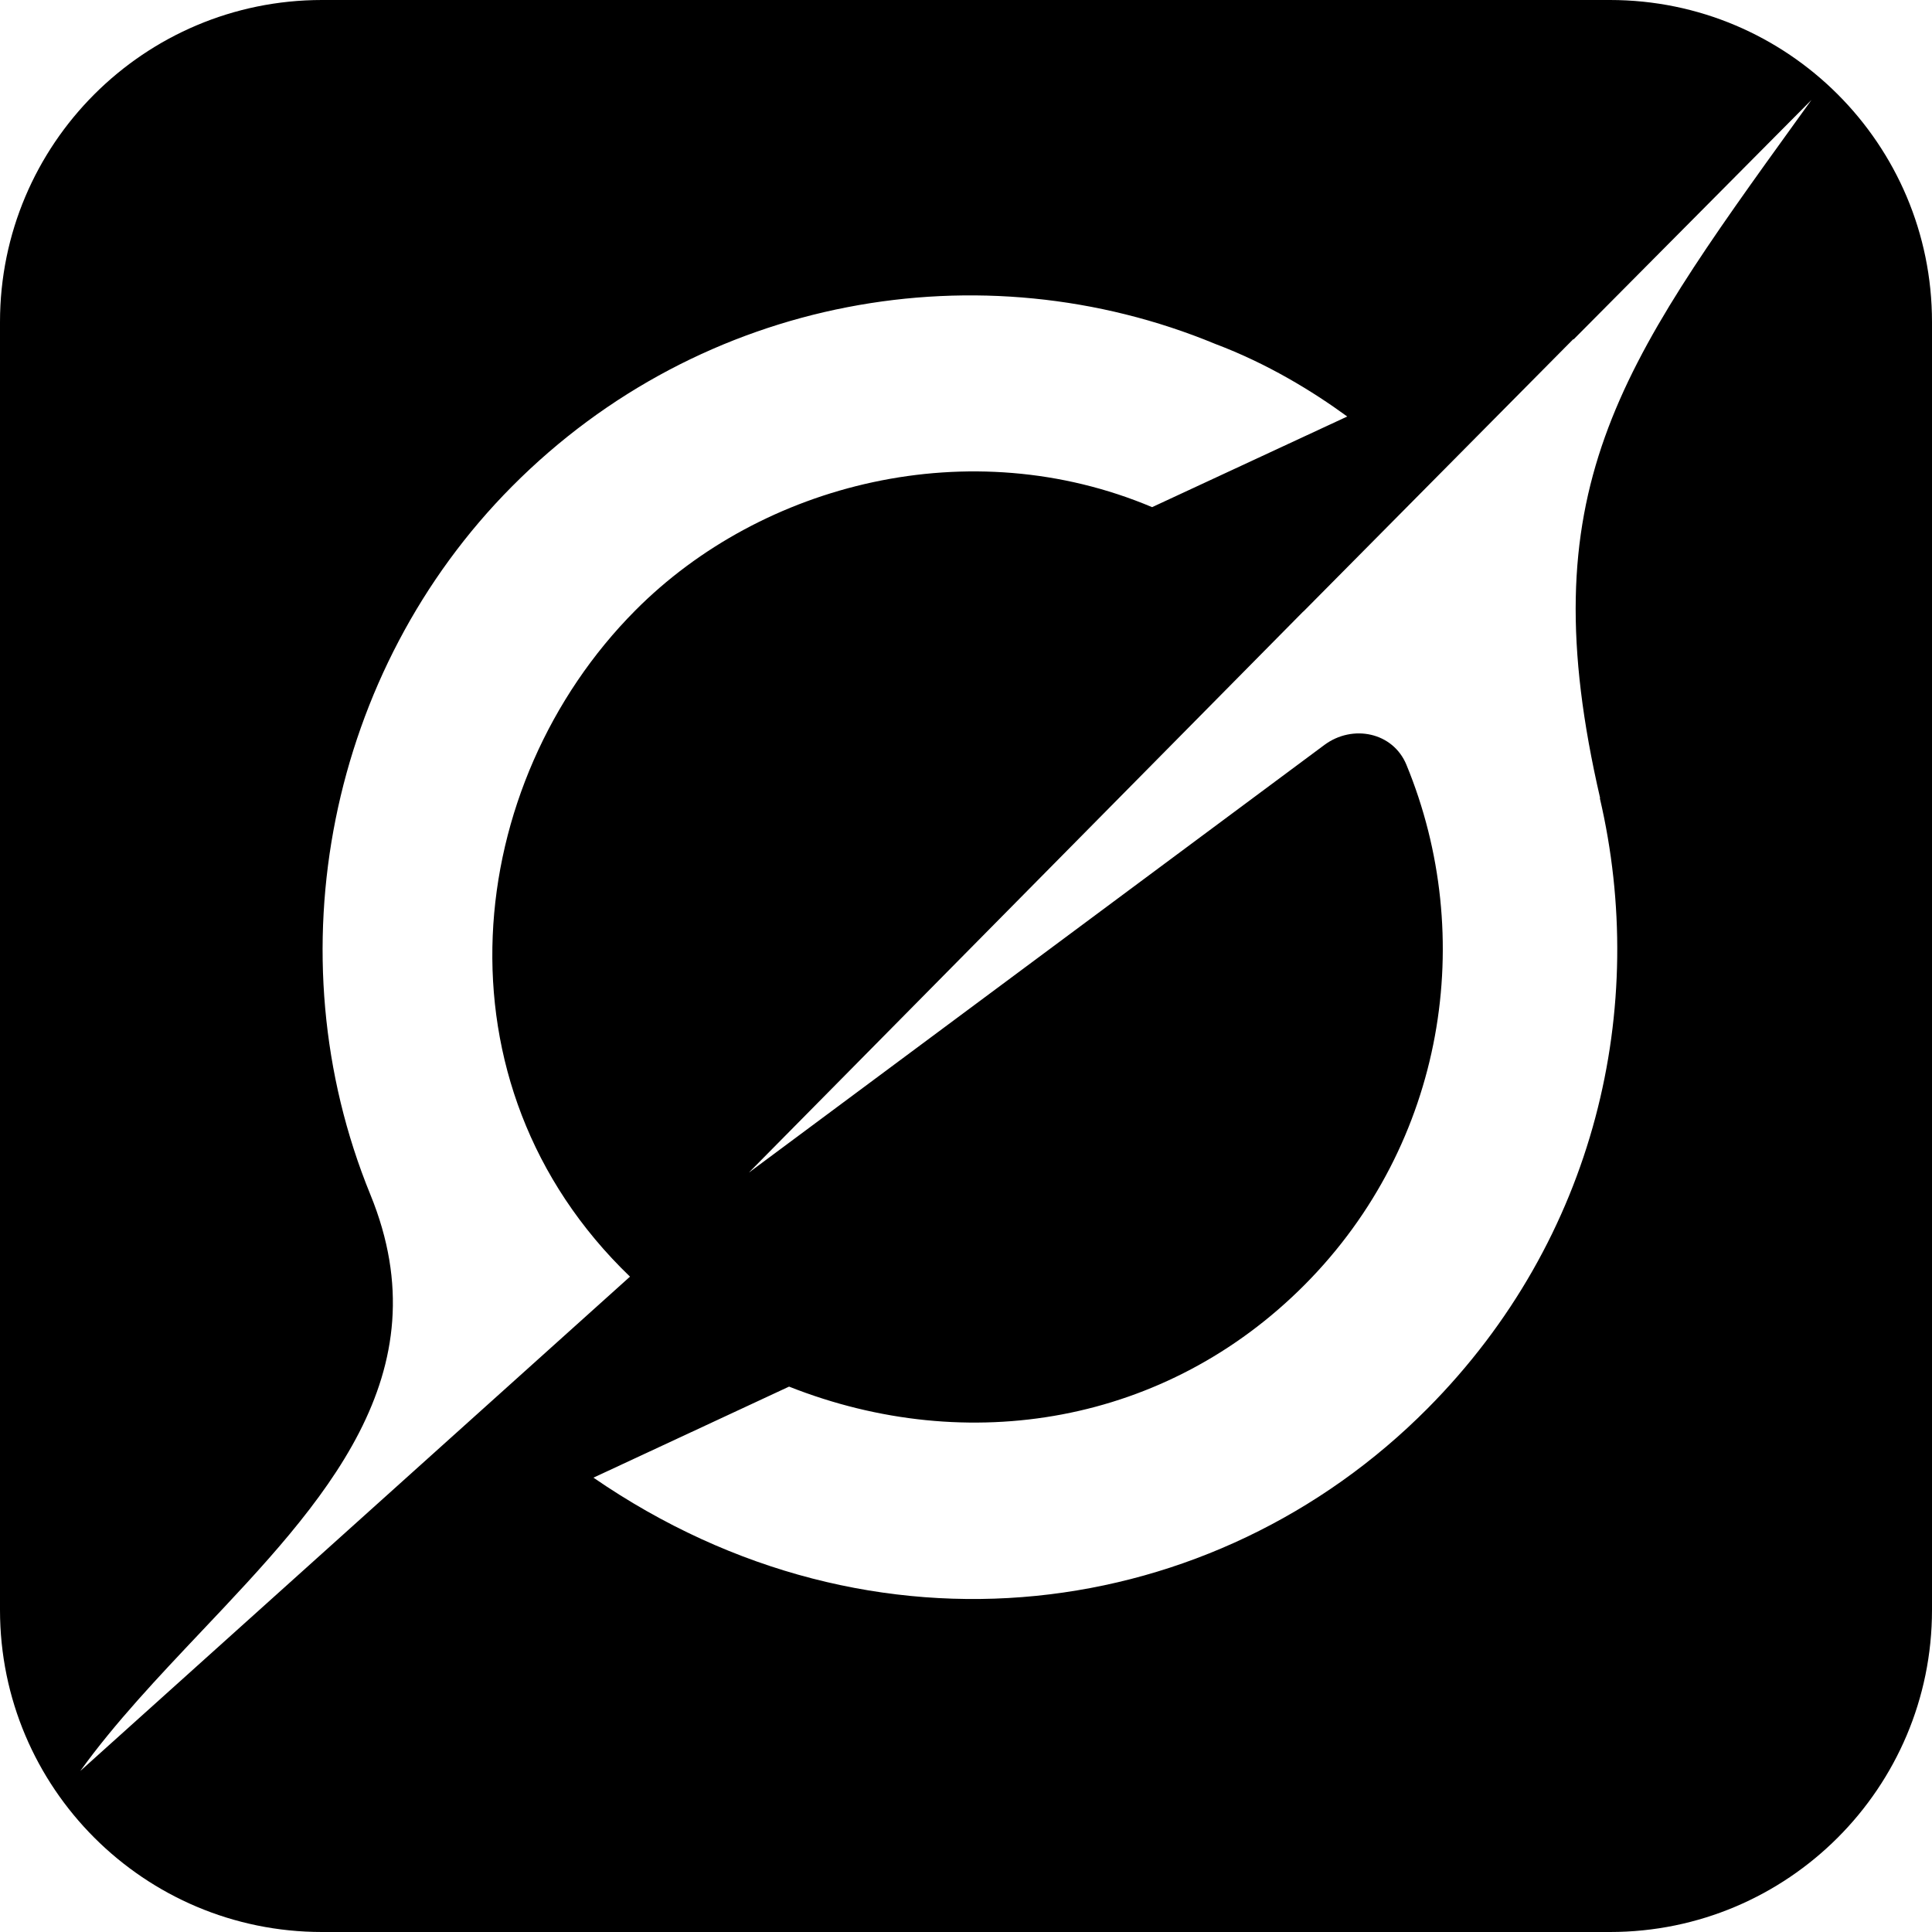 <svg width="24" height="24" viewBox="0 0 24 24" fill="none" xmlns="http://www.w3.org/2000/svg">
<path fill-rule="evenodd" clip-rule="evenodd" d="M4 0C1.791 0 0 1.791 0 4V20C0 22.209 1.791 24 4 24H20C22.209 24 24 22.209 24 20V4C24 1.791 22.209 0 20 0H4ZM22.342 1.464C20.094 4.581 18.996 6.104 19.878 9.917L19.873 9.912C20.48 12.507 19.83 15.386 17.733 17.497C15.088 20.16 10.857 20.755 7.372 18.356L9.802 17.225C12.027 18.105 14.491 17.687 16.209 15.958C17.956 14.199 18.35 11.633 17.471 9.5C17.304 9.095 16.802 8.994 16.452 9.254L9.302 14.567L16.19 7.596L16.191 7.597L19.547 4.21L19.545 4.219L22.503 1.241L22.342 1.464ZM7.891 7.584C5.757 9.732 5.326 13.454 7.826 15.859L0.997 22C1.429 21.4 1.967 20.832 2.503 20.265C4.016 18.666 5.517 17.08 4.601 14.84C3.375 11.842 4.09 8.327 6.36 6.043C8.719 3.668 12.194 3.07 15.098 4.273C15.74 4.515 16.3 4.856 16.736 5.174L14.312 6.3C12.054 5.348 9.468 5.996 7.891 7.584Z" fill="currentColor"/>
</svg>
